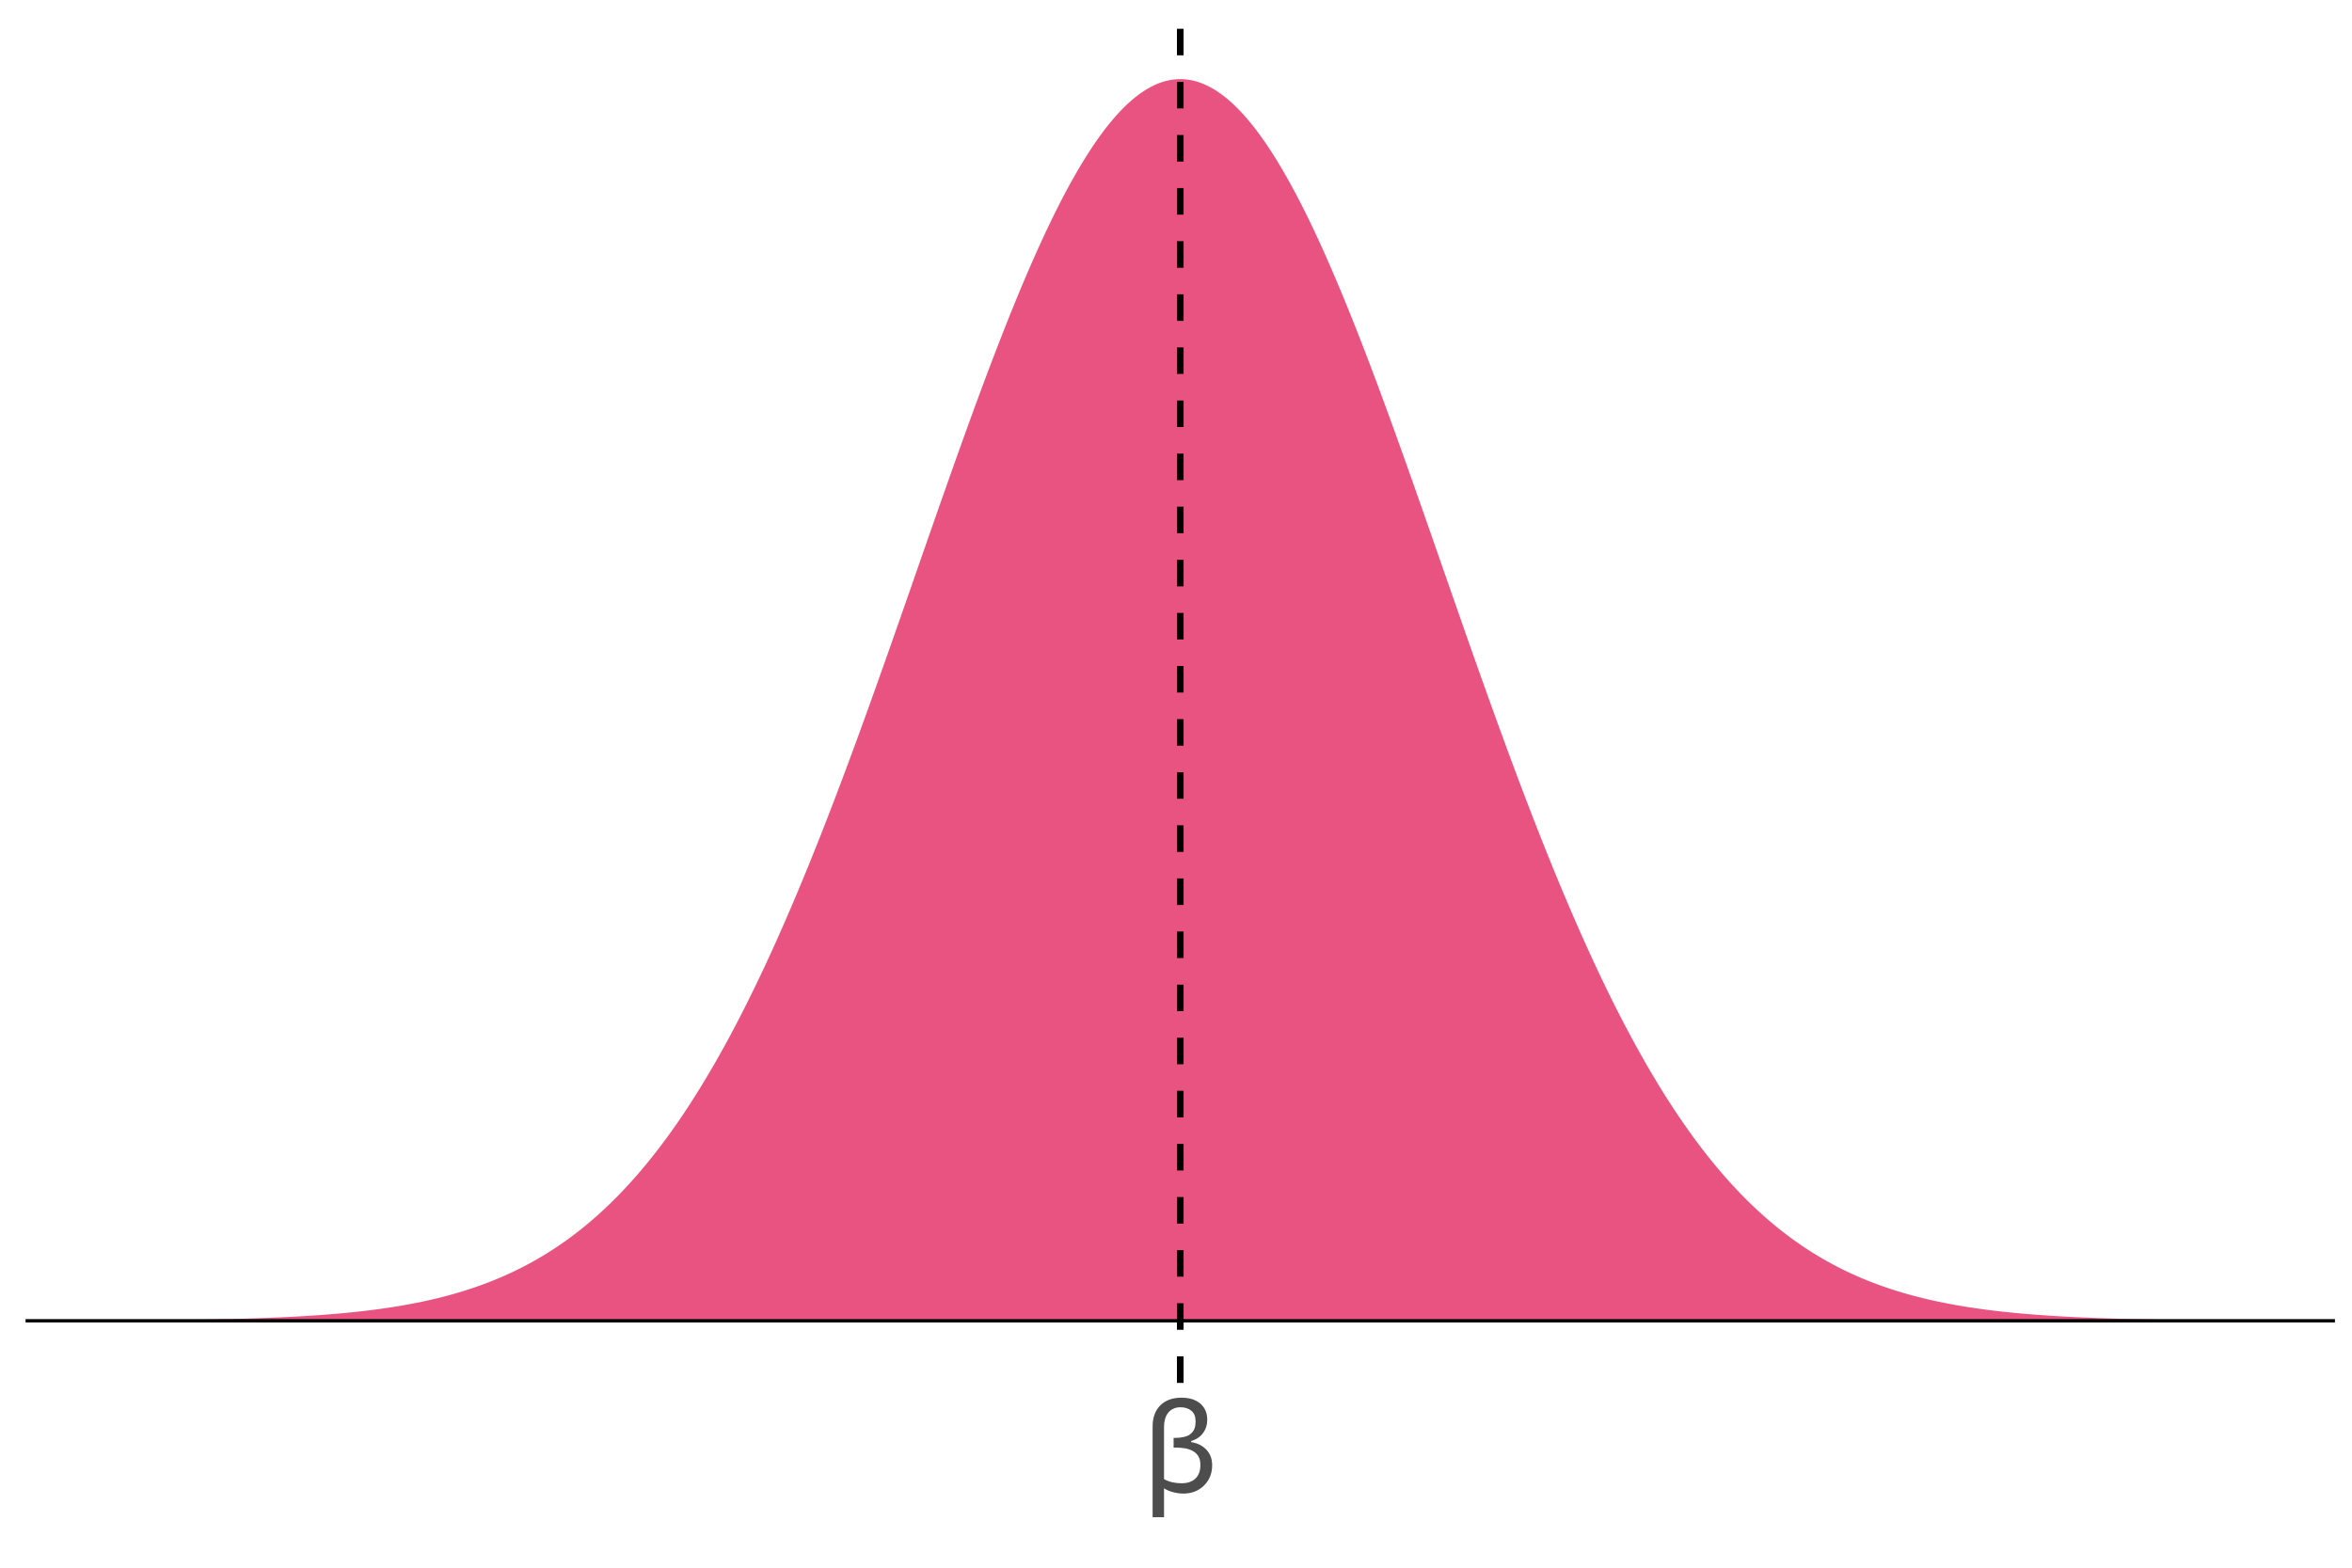 <?xml version="1.0" encoding="UTF-8"?>
<svg xmlns="http://www.w3.org/2000/svg" xmlns:xlink="http://www.w3.org/1999/xlink" width="756" height="504" viewBox="0 0 756 504">
<defs>
<g>
<g id="glyph-0-0">
<path d="M 5 0 L 5 -30 L 35 -30 L 35 0 Z M 7.5 -2.5 L 32.5 -2.5 L 32.5 -27.5 L 7.5 -27.5 Z M 7.5 -2.5 "/>
</g>
<g id="glyph-0-1">
<path d="M 22.75 -8.672 C 22.75 -6.047 21.875 -3.867 20.125 -2.141 C 18.375 -0.422 16.164 0.438 13.5 0.438 C 12.469 0.438 11.379 0.289 10.234 0 C 9.086 -0.289 8.102 -0.707 7.281 -1.25 L 7.281 8.047 L 3.609 8.047 L 3.609 -21.062 C 3.609 -23.977 4.43 -26.258 6.078 -27.906 C 7.734 -29.562 10.008 -30.391 12.906 -30.391 C 14.082 -30.391 15.156 -30.25 16.125 -29.969 C 17.094 -29.688 17.961 -29.25 18.734 -28.656 C 19.473 -28.094 20.062 -27.363 20.5 -26.469 C 20.945 -25.57 21.172 -24.531 21.172 -23.344 C 21.172 -21.688 20.719 -20.242 19.812 -19.016 C 18.906 -17.785 17.629 -16.93 15.984 -16.453 L 15.984 -16.109 C 18.047 -15.773 19.688 -14.957 20.906 -13.656 C 22.133 -12.363 22.75 -10.703 22.75 -8.672 Z M 18.969 -8.766 C 18.969 -9.93 18.742 -10.875 18.297 -11.594 C 17.848 -12.312 17.242 -12.875 16.484 -13.281 C 15.711 -13.695 14.852 -13.977 13.906 -14.125 C 12.957 -14.27 12.008 -14.344 11.062 -14.344 L 10.359 -14.344 L 10.359 -17.469 L 11.062 -17.469 C 11.914 -17.469 12.766 -17.562 13.609 -17.75 C 14.461 -17.938 15.141 -18.223 15.641 -18.609 C 16.242 -19.055 16.691 -19.598 16.984 -20.234 C 17.273 -20.867 17.422 -21.742 17.422 -22.859 C 17.422 -24.316 16.973 -25.422 16.078 -26.172 C 15.18 -26.93 14.02 -27.312 12.594 -27.312 C 11.645 -27.312 10.832 -27.133 10.156 -26.781 C 9.477 -26.438 8.926 -25.977 8.5 -25.406 C 8.082 -24.832 7.773 -24.164 7.578 -23.406 C 7.379 -22.645 7.281 -21.863 7.281 -21.062 L 7.281 -4.219 C 8.145 -3.727 9.062 -3.379 10.031 -3.172 C 11.008 -2.973 11.969 -2.875 12.906 -2.875 C 14.852 -2.875 16.348 -3.383 17.391 -4.406 C 18.441 -5.426 18.969 -6.879 18.969 -8.766 Z M 18.969 -8.766 "/>
</g>
</g>
<clipPath id="clip-0">
<path clip-rule="nonzero" d="M 8.219 424 L 750.52 424 L 750.52 426 L 8.219 426 Z M 8.219 424 "/>
</clipPath>
<clipPath id="clip-1">
<path clip-rule="nonzero" d="M 378 5.48 L 381 5.48 L 381 444.59 L 378 444.59 Z M 378 5.48 "/>
</clipPath>
</defs>
<rect x="-75.6" y="-50.4" width="907.2" height="604.8" fill="rgb(100%, 100%, 100%)" fill-opacity="1"/>
<path fill-rule="nonzero" fill="rgb(90.196%, 25.49%, 45.098%)" fill-opacity="0.902" d="M 41.961 424.496 L 42.805 424.488 L 44.492 424.48 L 46.18 424.465 L 47.02 424.461 L 53.77 424.398 L 54.613 424.387 L 55.457 424.379 L 56.301 424.367 L 57.145 424.359 L 60.52 424.312 L 61.359 424.301 L 63.047 424.277 L 63.891 424.262 L 64.734 424.25 L 69.797 424.156 L 71.484 424.117 L 72.328 424.102 L 73.172 424.082 L 74.016 424.059 L 74.859 424.039 L 75.699 424.016 L 76.543 423.996 L 78.23 423.949 L 79.074 423.922 L 79.918 423.898 L 82.449 423.816 L 83.293 423.785 L 84.137 423.758 L 84.98 423.727 L 85.824 423.691 L 86.668 423.66 L 89.199 423.555 L 90.043 423.516 L 90.883 423.477 L 92.57 423.398 L 93.414 423.355 L 94.258 423.309 L 95.102 423.266 L 95.945 423.219 L 96.789 423.168 L 97.633 423.121 L 98.477 423.07 L 101.008 422.906 L 102.695 422.789 L 104.383 422.664 L 105.223 422.598 L 106.91 422.465 L 107.754 422.391 L 108.598 422.32 L 109.441 422.242 L 110.285 422.168 L 112.816 421.922 L 113.66 421.832 L 114.504 421.746 L 116.191 421.559 L 117.035 421.461 L 118.723 421.258 L 119.562 421.152 L 121.25 420.934 L 122.938 420.699 L 123.781 420.578 L 125.469 420.328 L 126.312 420.195 L 128 419.922 L 128.844 419.781 L 130.531 419.484 L 132.219 419.172 L 133.062 419.012 L 133.902 418.844 L 135.59 418.5 L 136.434 418.32 L 137.277 418.137 L 138.965 417.754 L 139.809 417.555 L 140.652 417.352 L 142.34 416.93 L 143.184 416.711 L 144.027 416.484 L 144.871 416.254 L 145.715 416.02 L 146.559 415.777 L 147.402 415.531 L 148.246 415.277 L 149.086 415.02 L 149.93 414.754 L 150.773 414.48 L 151.617 414.203 L 152.461 413.918 L 153.305 413.625 L 154.148 413.328 L 154.992 413.023 L 155.836 412.711 L 156.68 412.391 L 157.523 412.062 L 158.367 411.73 L 159.211 411.387 L 160.055 411.039 L 160.898 410.68 L 161.742 410.316 L 162.586 409.941 L 163.426 409.559 L 164.27 409.172 L 165.113 408.773 L 165.957 408.363 L 166.801 407.949 L 167.645 407.523 L 168.488 407.09 L 169.332 406.648 L 170.176 406.195 L 171.02 405.734 L 171.863 405.262 L 172.707 404.781 L 173.551 404.289 L 174.395 403.789 L 175.238 403.277 L 176.082 402.754 L 176.926 402.223 L 177.766 401.68 L 178.609 401.125 L 179.453 400.559 L 180.297 399.984 L 181.141 399.395 L 181.984 398.797 L 182.828 398.188 L 183.672 397.566 L 184.516 396.93 L 185.359 396.285 L 186.203 395.625 L 187.047 394.957 L 187.891 394.273 L 188.734 393.578 L 189.578 392.871 L 190.422 392.148 L 191.266 391.414 L 192.109 390.668 L 192.949 389.906 L 193.793 389.133 L 194.637 388.344 L 195.48 387.543 L 196.324 386.727 L 197.168 385.898 L 198.012 385.055 L 198.855 384.195 L 199.699 383.324 L 200.543 382.438 L 201.387 381.535 L 202.23 380.617 L 203.074 379.688 L 203.918 378.738 L 204.762 377.777 L 205.605 376.801 L 206.449 375.809 L 207.289 374.797 L 208.133 373.773 L 208.977 372.734 L 209.82 371.676 L 210.664 370.605 L 211.508 369.516 L 212.352 368.41 L 213.195 367.289 L 214.039 366.152 L 214.883 364.996 L 215.727 363.828 L 216.57 362.637 L 217.414 361.434 L 218.258 360.211 L 219.102 358.973 L 219.945 357.719 L 220.789 356.445 L 221.629 355.152 L 222.473 353.844 L 223.316 352.52 L 224.16 351.176 L 225.004 349.816 L 225.848 348.438 L 226.691 347.043 L 227.535 345.629 L 228.379 344.199 L 229.223 342.75 L 230.066 341.285 L 230.91 339.801 L 231.754 338.297 L 232.598 336.777 L 233.441 335.242 L 234.285 333.688 L 235.129 332.113 L 235.973 330.523 L 236.812 328.914 L 237.656 327.285 L 238.5 325.641 L 239.344 323.98 L 240.188 322.301 L 241.031 320.605 L 241.875 318.891 L 242.719 317.156 L 243.562 315.406 L 244.406 313.641 L 245.25 311.855 L 246.094 310.055 L 246.938 308.234 L 247.781 306.398 L 248.625 304.547 L 249.469 302.676 L 250.312 300.789 L 251.152 298.887 L 251.996 296.969 L 252.84 295.031 L 253.684 293.078 L 254.527 291.109 L 255.371 289.129 L 256.215 287.129 L 257.059 285.113 L 257.902 283.082 L 258.746 281.035 L 259.59 278.977 L 260.434 276.898 L 261.277 274.809 L 262.121 272.703 L 262.965 270.586 L 263.809 268.453 L 264.652 266.305 L 265.492 264.145 L 266.336 261.973 L 267.18 259.789 L 268.023 257.59 L 268.867 255.379 L 269.711 253.152 L 270.555 250.918 L 271.398 248.672 L 272.242 246.414 L 273.086 244.145 L 273.93 241.867 L 274.773 239.578 L 275.617 237.277 L 276.461 234.969 L 277.305 232.648 L 278.148 230.324 L 278.992 227.988 L 279.836 225.645 L 280.676 223.289 L 281.52 220.93 L 282.363 218.566 L 283.207 216.191 L 284.051 213.812 L 284.895 211.43 L 285.738 209.039 L 287.426 204.242 L 289.113 199.43 L 289.957 197.02 L 290.801 194.605 L 293.332 187.352 L 294.176 184.93 L 295.016 182.508 L 295.859 180.086 L 296.703 177.668 L 297.547 175.246 L 298.391 172.828 L 300.922 165.586 L 301.766 163.18 L 302.609 160.777 L 303.453 158.379 L 304.297 155.984 L 305.141 153.598 L 305.984 151.215 L 306.828 148.84 L 307.672 146.473 L 308.516 144.109 L 309.355 141.758 L 310.199 139.414 L 311.043 137.082 L 311.887 134.758 L 312.73 132.445 L 313.574 130.141 L 314.418 127.852 L 315.262 125.57 L 316.105 123.305 L 316.949 121.051 L 317.793 118.812 L 318.637 116.586 L 319.48 114.375 L 320.324 112.18 L 321.168 110.004 L 322.012 107.84 L 322.855 105.695 L 323.695 103.566 L 324.539 101.457 L 325.383 99.363 L 326.227 97.293 L 327.07 95.242 L 327.914 93.207 L 328.758 91.199 L 329.602 89.207 L 330.445 87.238 L 331.289 85.293 L 332.133 83.371 L 332.977 81.473 L 333.82 79.598 L 334.664 77.746 L 335.508 75.922 L 336.352 74.121 L 337.195 72.344 L 338.039 70.598 L 338.879 68.875 L 339.723 67.184 L 340.566 65.516 L 341.41 63.879 L 342.254 62.27 L 343.098 60.691 L 343.941 59.141 L 344.785 57.621 L 345.629 56.129 L 346.473 54.672 L 347.316 53.246 L 348.16 51.848 L 349.004 50.484 L 349.848 49.156 L 350.691 47.859 L 351.535 46.594 L 352.379 45.363 L 353.219 44.168 L 354.062 43.004 L 354.906 41.875 L 355.75 40.785 L 356.594 39.727 L 357.438 38.707 L 358.281 37.723 L 359.125 36.773 L 359.969 35.859 L 360.812 34.984 L 361.656 34.145 L 362.5 33.344 L 363.344 32.578 L 364.188 31.855 L 365.031 31.164 L 365.875 30.516 L 366.719 29.906 L 367.559 29.332 L 368.402 28.797 L 369.246 28.305 L 370.09 27.848 L 370.934 27.43 L 371.777 27.051 L 372.621 26.715 L 373.465 26.414 L 374.309 26.156 L 375.152 25.938 L 375.996 25.758 L 376.84 25.617 L 377.684 25.52 L 378.527 25.457 L 379.371 25.438 L 380.215 25.457 L 381.059 25.52 L 381.902 25.617 L 382.742 25.758 L 383.586 25.938 L 384.43 26.156 L 385.273 26.414 L 386.117 26.715 L 386.961 27.051 L 387.805 27.43 L 388.648 27.848 L 389.492 28.305 L 390.336 28.797 L 391.18 29.332 L 392.023 29.906 L 392.867 30.516 L 393.711 31.164 L 394.555 31.855 L 395.398 32.578 L 396.242 33.344 L 397.082 34.145 L 397.926 34.984 L 398.77 35.859 L 399.613 36.773 L 400.457 37.723 L 401.301 38.707 L 402.145 39.727 L 402.988 40.785 L 403.832 41.875 L 404.676 43.004 L 405.52 44.168 L 406.363 45.363 L 407.207 46.594 L 408.051 47.859 L 408.895 49.156 L 409.738 50.484 L 410.582 51.848 L 411.422 53.246 L 412.266 54.672 L 413.109 56.129 L 413.953 57.621 L 414.797 59.141 L 415.641 60.691 L 416.484 62.27 L 417.328 63.879 L 418.172 65.516 L 419.016 67.184 L 419.859 68.875 L 420.703 70.598 L 421.547 72.344 L 422.391 74.121 L 423.234 75.922 L 424.078 77.746 L 424.922 79.598 L 425.766 81.473 L 426.605 83.371 L 427.449 85.293 L 428.293 87.238 L 429.137 89.207 L 429.98 91.199 L 430.824 93.207 L 431.668 95.242 L 432.512 97.293 L 433.355 99.363 L 434.199 101.457 L 435.043 103.566 L 435.887 105.695 L 436.73 107.84 L 437.574 110.004 L 438.418 112.18 L 439.262 114.375 L 440.105 116.586 L 440.945 118.812 L 441.789 121.051 L 442.633 123.305 L 443.477 125.57 L 444.32 127.852 L 445.164 130.141 L 446.008 132.445 L 446.852 134.758 L 447.695 137.082 L 448.539 139.414 L 449.383 141.758 L 450.227 144.109 L 451.07 146.473 L 451.914 148.84 L 452.758 151.215 L 453.602 153.598 L 454.445 155.984 L 455.285 158.379 L 456.129 160.777 L 456.973 163.18 L 457.816 165.586 L 460.348 172.828 L 461.191 175.246 L 462.035 177.668 L 462.879 180.086 L 465.41 187.352 L 467.941 194.605 L 468.785 197.02 L 469.629 199.43 L 470.469 201.836 L 471.312 204.242 L 473 209.039 L 473.844 211.43 L 474.688 213.812 L 475.531 216.191 L 476.375 218.566 L 477.219 220.93 L 478.062 223.289 L 478.906 225.645 L 479.75 227.988 L 480.594 230.324 L 481.438 232.648 L 482.281 234.969 L 483.125 237.277 L 483.969 239.578 L 484.809 241.867 L 485.652 244.145 L 486.496 246.414 L 487.34 248.672 L 488.184 250.918 L 489.027 253.152 L 489.871 255.379 L 490.715 257.59 L 491.559 259.789 L 492.402 261.973 L 493.246 264.145 L 494.09 266.305 L 494.934 268.453 L 495.777 270.586 L 496.621 272.703 L 497.465 274.809 L 498.309 276.898 L 499.148 278.977 L 499.992 281.035 L 500.836 283.082 L 501.68 285.113 L 502.523 287.129 L 503.367 289.129 L 504.211 291.109 L 505.055 293.078 L 505.898 295.031 L 506.742 296.969 L 507.586 298.887 L 508.43 300.789 L 509.273 302.676 L 510.117 304.547 L 510.961 306.398 L 511.805 308.234 L 512.648 310.055 L 513.488 311.855 L 514.332 313.641 L 515.176 315.406 L 516.02 317.156 L 516.863 318.891 L 517.707 320.605 L 518.551 322.301 L 519.395 323.98 L 520.238 325.641 L 521.082 327.285 L 521.926 328.914 L 522.77 330.523 L 523.613 332.113 L 524.457 333.688 L 525.301 335.242 L 526.145 336.777 L 526.988 338.297 L 527.832 339.801 L 528.672 341.285 L 529.516 342.75 L 530.359 344.199 L 531.203 345.629 L 532.047 347.043 L 532.891 348.438 L 533.734 349.816 L 534.578 351.176 L 535.422 352.52 L 536.266 353.844 L 537.109 355.152 L 537.953 356.445 L 538.797 357.719 L 539.641 358.973 L 540.484 360.211 L 541.328 361.434 L 542.172 362.637 L 543.012 363.828 L 543.855 364.996 L 544.699 366.152 L 545.543 367.289 L 546.387 368.41 L 547.23 369.516 L 548.074 370.605 L 548.918 371.676 L 549.762 372.734 L 550.605 373.773 L 551.449 374.797 L 552.293 375.809 L 553.137 376.801 L 553.98 377.777 L 554.824 378.738 L 555.668 379.688 L 556.512 380.617 L 557.352 381.535 L 558.195 382.438 L 559.039 383.324 L 559.883 384.195 L 560.727 385.055 L 561.57 385.898 L 562.414 386.727 L 563.258 387.543 L 564.102 388.344 L 564.945 389.133 L 565.789 389.906 L 566.633 390.668 L 567.477 391.414 L 568.32 392.148 L 569.164 392.871 L 570.008 393.578 L 570.852 394.273 L 571.695 394.957 L 572.535 395.625 L 573.379 396.285 L 574.223 396.93 L 575.066 397.566 L 575.91 398.188 L 576.754 398.797 L 577.598 399.395 L 578.441 399.984 L 579.285 400.559 L 580.129 401.125 L 580.973 401.68 L 581.816 402.223 L 582.66 402.754 L 583.504 403.277 L 584.348 403.789 L 585.191 404.289 L 586.035 404.781 L 586.875 405.262 L 587.719 405.734 L 588.562 406.195 L 589.406 406.648 L 590.25 407.09 L 591.094 407.523 L 591.938 407.949 L 592.781 408.363 L 593.625 408.773 L 594.469 409.172 L 595.312 409.559 L 596.156 409.941 L 597 410.316 L 597.844 410.68 L 598.688 411.039 L 599.531 411.387 L 600.375 411.73 L 601.215 412.062 L 602.059 412.391 L 602.902 412.711 L 603.746 413.023 L 604.59 413.328 L 605.434 413.625 L 606.277 413.918 L 607.121 414.203 L 607.965 414.48 L 608.809 414.754 L 609.652 415.02 L 610.496 415.277 L 611.34 415.531 L 612.184 415.777 L 613.027 416.02 L 613.871 416.254 L 614.715 416.484 L 615.559 416.711 L 616.398 416.93 L 618.086 417.352 L 618.93 417.555 L 619.773 417.754 L 621.461 418.137 L 622.305 418.32 L 623.148 418.5 L 624.836 418.844 L 625.68 419.012 L 626.523 419.172 L 628.211 419.484 L 629.898 419.781 L 630.738 419.922 L 632.426 420.195 L 633.27 420.328 L 634.957 420.578 L 635.801 420.699 L 637.488 420.934 L 639.176 421.152 L 640.02 421.258 L 641.707 421.461 L 642.551 421.559 L 644.238 421.746 L 645.078 421.832 L 645.922 421.922 L 648.453 422.168 L 649.297 422.242 L 650.141 422.32 L 650.984 422.391 L 651.828 422.465 L 654.359 422.664 L 656.047 422.789 L 657.734 422.906 L 659.422 423.016 L 660.262 423.07 L 661.105 423.121 L 661.949 423.168 L 662.793 423.219 L 663.637 423.266 L 664.48 423.309 L 665.324 423.355 L 666.168 423.398 L 669.543 423.555 L 672.074 423.66 L 672.918 423.691 L 673.762 423.727 L 674.602 423.758 L 675.445 423.785 L 676.289 423.816 L 678.82 423.898 L 679.664 423.922 L 680.508 423.949 L 682.195 423.996 L 683.039 424.016 L 683.883 424.039 L 684.727 424.059 L 685.57 424.082 L 686.414 424.102 L 687.258 424.117 L 688.102 424.137 L 688.941 424.156 L 694.004 424.25 L 694.848 424.262 L 695.691 424.277 L 701.598 424.359 L 702.441 424.367 L 703.281 424.379 L 704.125 424.387 L 704.969 424.398 L 711.719 424.461 L 712.562 424.465 L 714.25 424.48 L 715.938 424.488 L 716.781 424.496 L 716.781 424.629 L 41.961 424.629 Z M 41.961 424.496 "/>
<g clip-path="url(#clip-0)">
<path fill="none" stroke-width="1.067" stroke-linecap="butt" stroke-linejoin="round" stroke="rgb(0%, 0%, 0%)" stroke-opacity="1" stroke-miterlimit="10" d="M 8.219 424.629 L 750.52 424.629 "/>
</g>
<g clip-path="url(#clip-1)">
<path fill="none" stroke-width="2.134" stroke-linecap="butt" stroke-linejoin="round" stroke="rgb(0%, 0%, 0%)" stroke-opacity="1" stroke-dasharray="8.536 8.536" stroke-miterlimit="10" d="M 379.371 444.59 L 379.371 5.48 "/>
</g>
<g fill="rgb(30.196%, 30.196%, 30.196%)" fill-opacity="1">
<use xlink:href="#glyph-0-1" x="366.871" y="479.734"/>
</g>
</svg>
